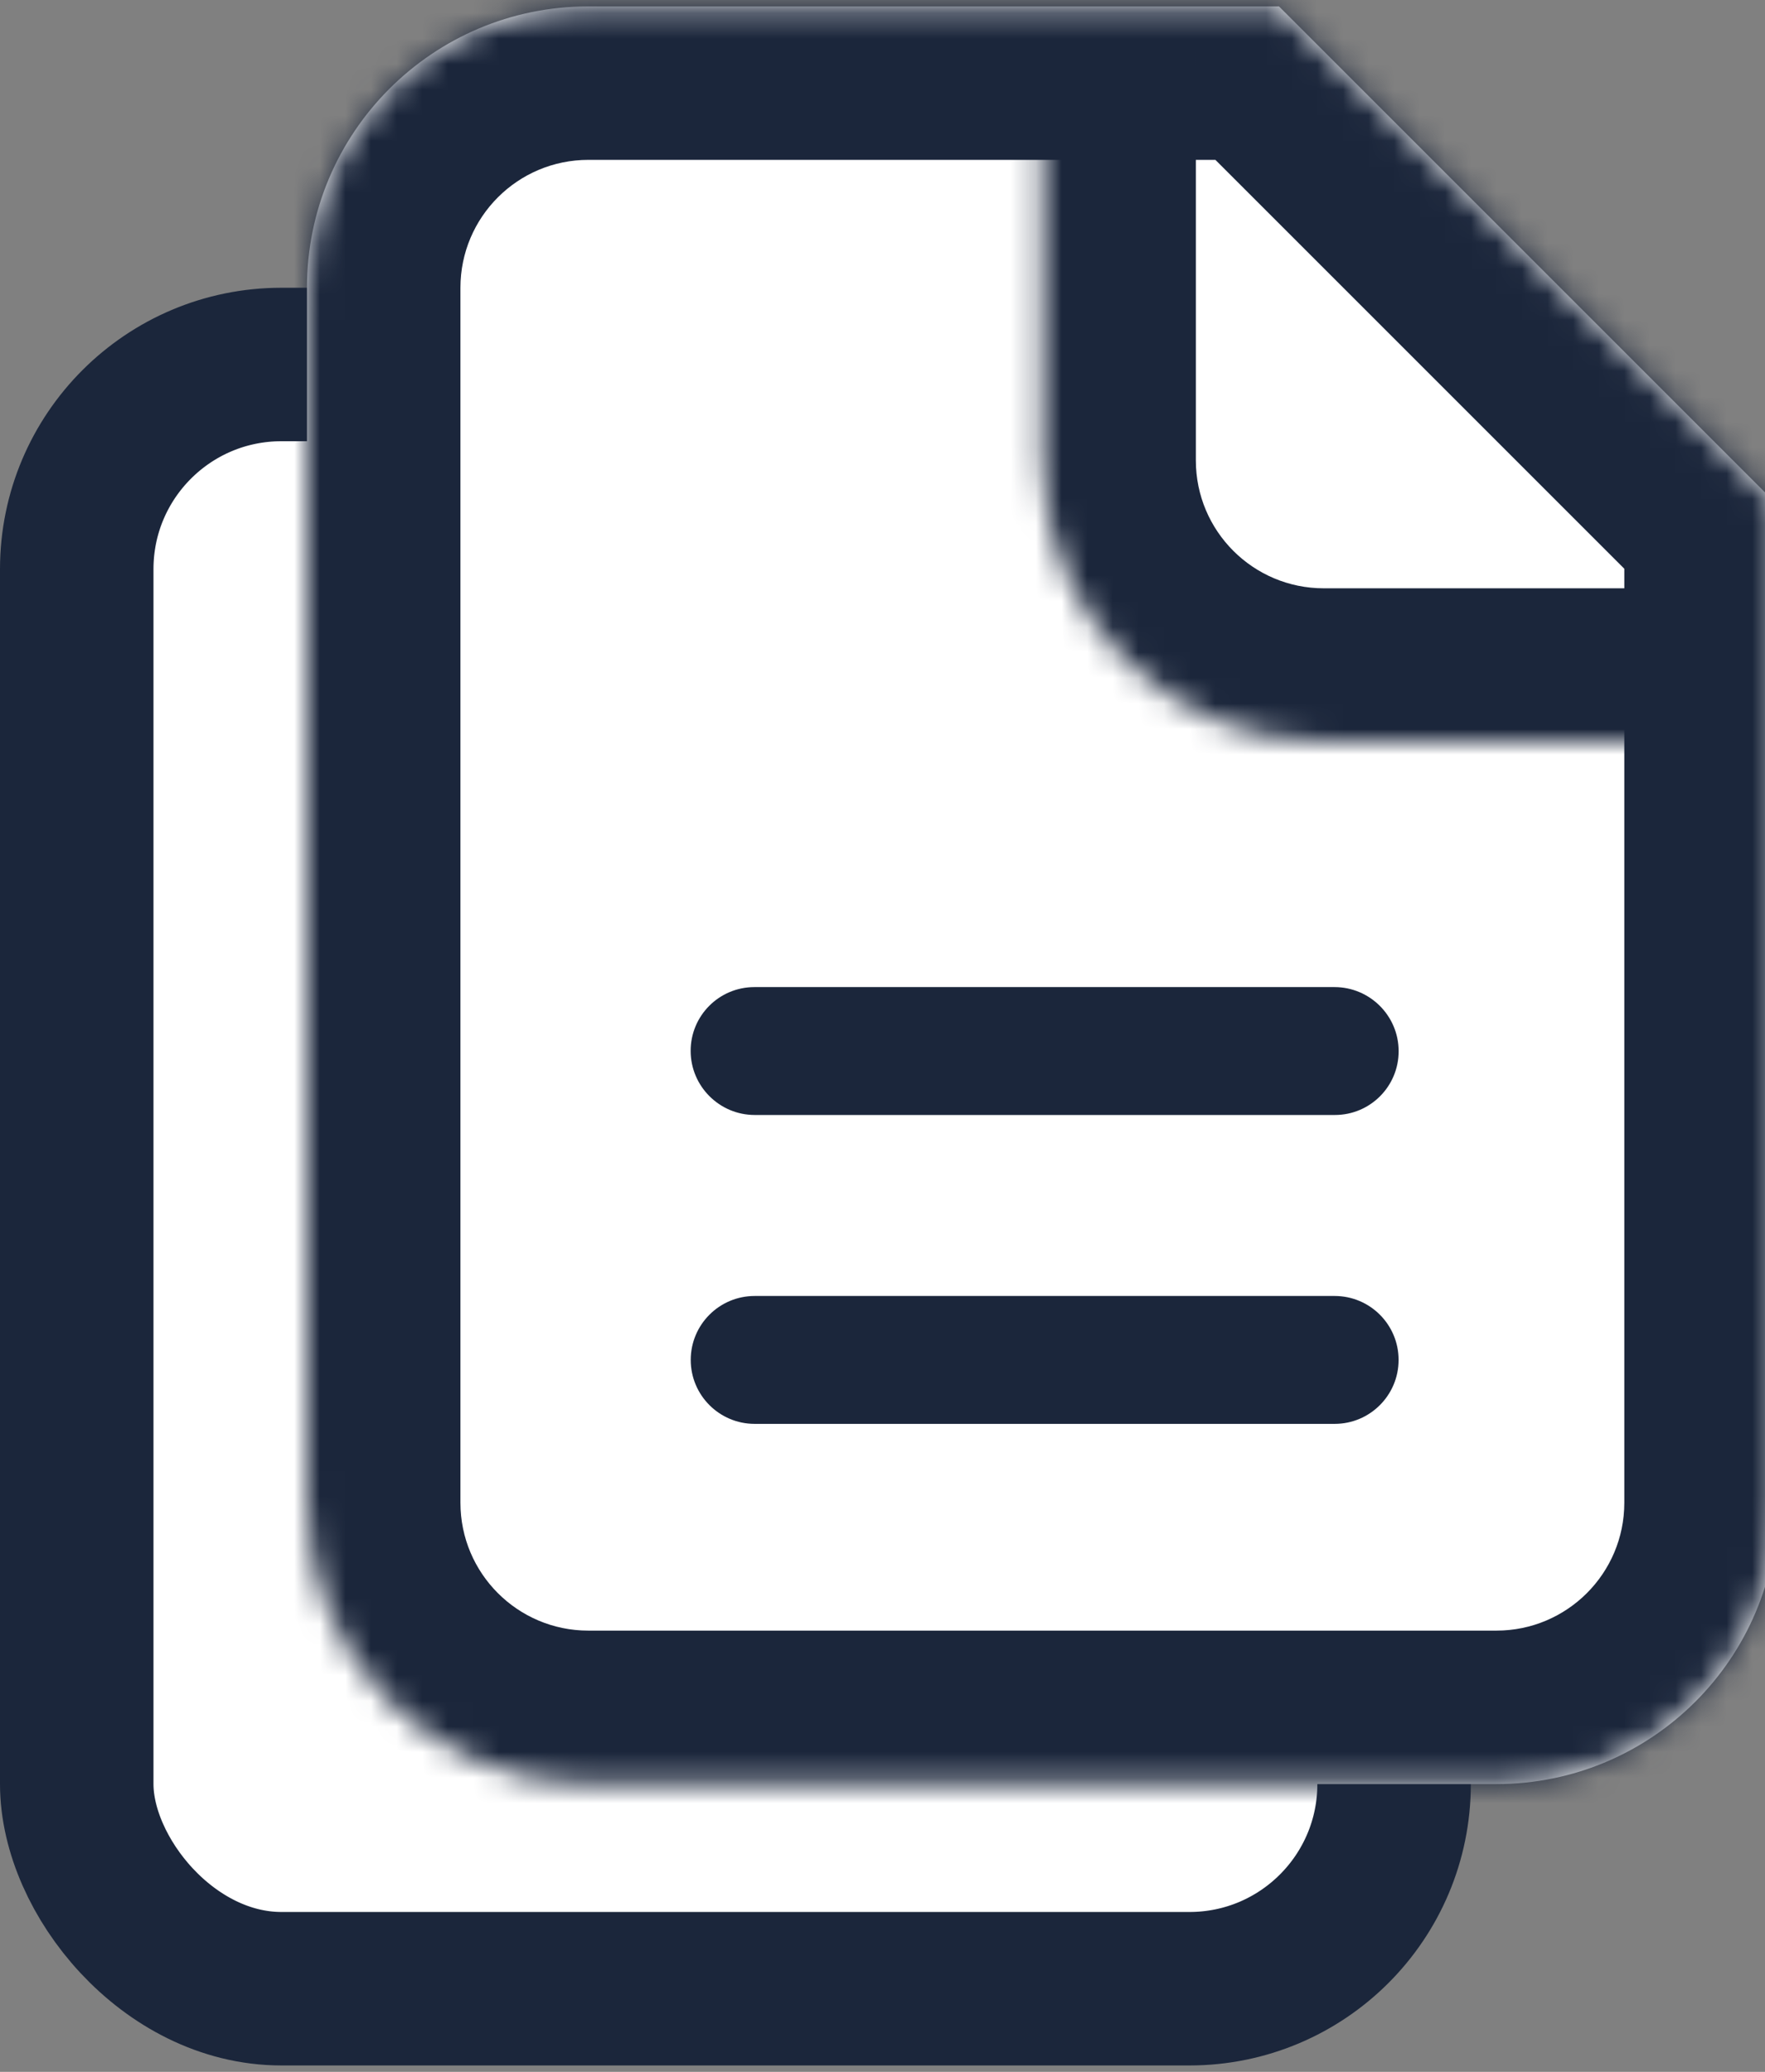 <svg width="69" height="81" viewBox="0 0 69 81" fill="none" xmlns="http://www.w3.org/2000/svg">
<rect x="0" y="0" width="69" height="81" fill="#808080" stroke="none"/>
<g clip-path="url(#clip0_119_5)">
<rect width="69" height="81"/>
<rect x="3" y="14.25" width="51.5" height="63.5" rx="8" fill="white" stroke="#1B263B" stroke-width="6"/>
<mask id="path-2-inside-1_119_5" fill="white">
<path fill-rule="evenodd" clip-rule="evenodd" d="M50 0.25H23C16.925 0.25 12 5.175 12 11.25V58.75C12 64.825 16.925 69.75 23 69.75H58.5C64.575 69.75 69.5 64.825 69.5 58.75V19.75L50 0.25Z"/>
</mask>
<path fill-rule="evenodd" clip-rule="evenodd" d="M50 0.25H23C16.925 0.25 12 5.175 12 11.25V58.75C12 64.825 16.925 69.75 23 69.75H58.5C64.575 69.75 69.5 64.825 69.5 58.75V19.75L50 0.25Z" fill="white"/>
<path d="M50 0.25L54.243 -3.993L52.485 -5.75H50V0.25ZM69.5 19.75H75.5V17.265L73.743 15.507L69.5 19.75ZM23 6.25H50V-5.75H23V6.25ZM18 11.25C18 8.489 20.239 6.25 23 6.25V-5.75C13.611 -5.75 6 1.861 6 11.25H18ZM18 58.75V11.25H6V58.75H18ZM23 63.75C20.239 63.75 18 61.511 18 58.75H6C6 68.139 13.611 75.75 23 75.75V63.75ZM58.5 63.75H23V75.75H58.5V63.75ZM63.5 58.75C63.5 61.511 61.261 63.75 58.5 63.75V75.75C67.889 75.75 75.5 68.139 75.5 58.75H63.5ZM63.5 19.75V58.75H75.5V19.75H63.5ZM73.743 15.507L54.243 -3.993L45.757 4.493L65.257 23.993L73.743 15.507Z" fill="#1B263B" mask="url(#path-2-inside-1_119_5)"/>
<mask id="path-4-inside-2_119_5" fill="white">
<path d="M40.75 2H67.75V29H51.75C45.675 29 40.75 24.075 40.75 18V2Z"/>
</mask>
<path d="M40.75 2H67.75H40.75ZM67.75 35H51.75C42.361 35 34.75 27.389 34.75 18H46.75C46.75 20.761 48.989 23 51.75 23H67.75V35ZM51.75 35C42.361 35 34.75 27.389 34.75 18V2H46.75V18C46.75 20.761 48.989 23 51.75 23V35ZM67.75 2V29V2Z" fill="#1B263B" mask="url(#path-4-inside-2_119_5)"/>
<path fill-rule="evenodd" clip-rule="evenodd" d="M29.493 38.591C28.112 38.591 26.996 39.71 27 41.091C27.004 42.471 28.127 43.591 29.507 43.591H52.185C53.566 43.591 54.682 42.471 54.678 41.091C54.674 39.71 53.551 38.591 52.17 38.591H29.493ZM29.503 50.667C28.122 50.667 27.003 51.786 27.003 53.167C27.003 54.547 28.122 55.667 29.503 55.667H52.176C53.557 55.667 54.676 54.547 54.676 53.167C54.676 51.786 53.557 50.667 52.176 50.667H29.503Z" fill="#1B263B"/>
</g>
<defs>
<clipPath id="clip0_119_5">
<rect width="69" height="81" fill="white"/>
</clipPath>

</defs>
</svg>

